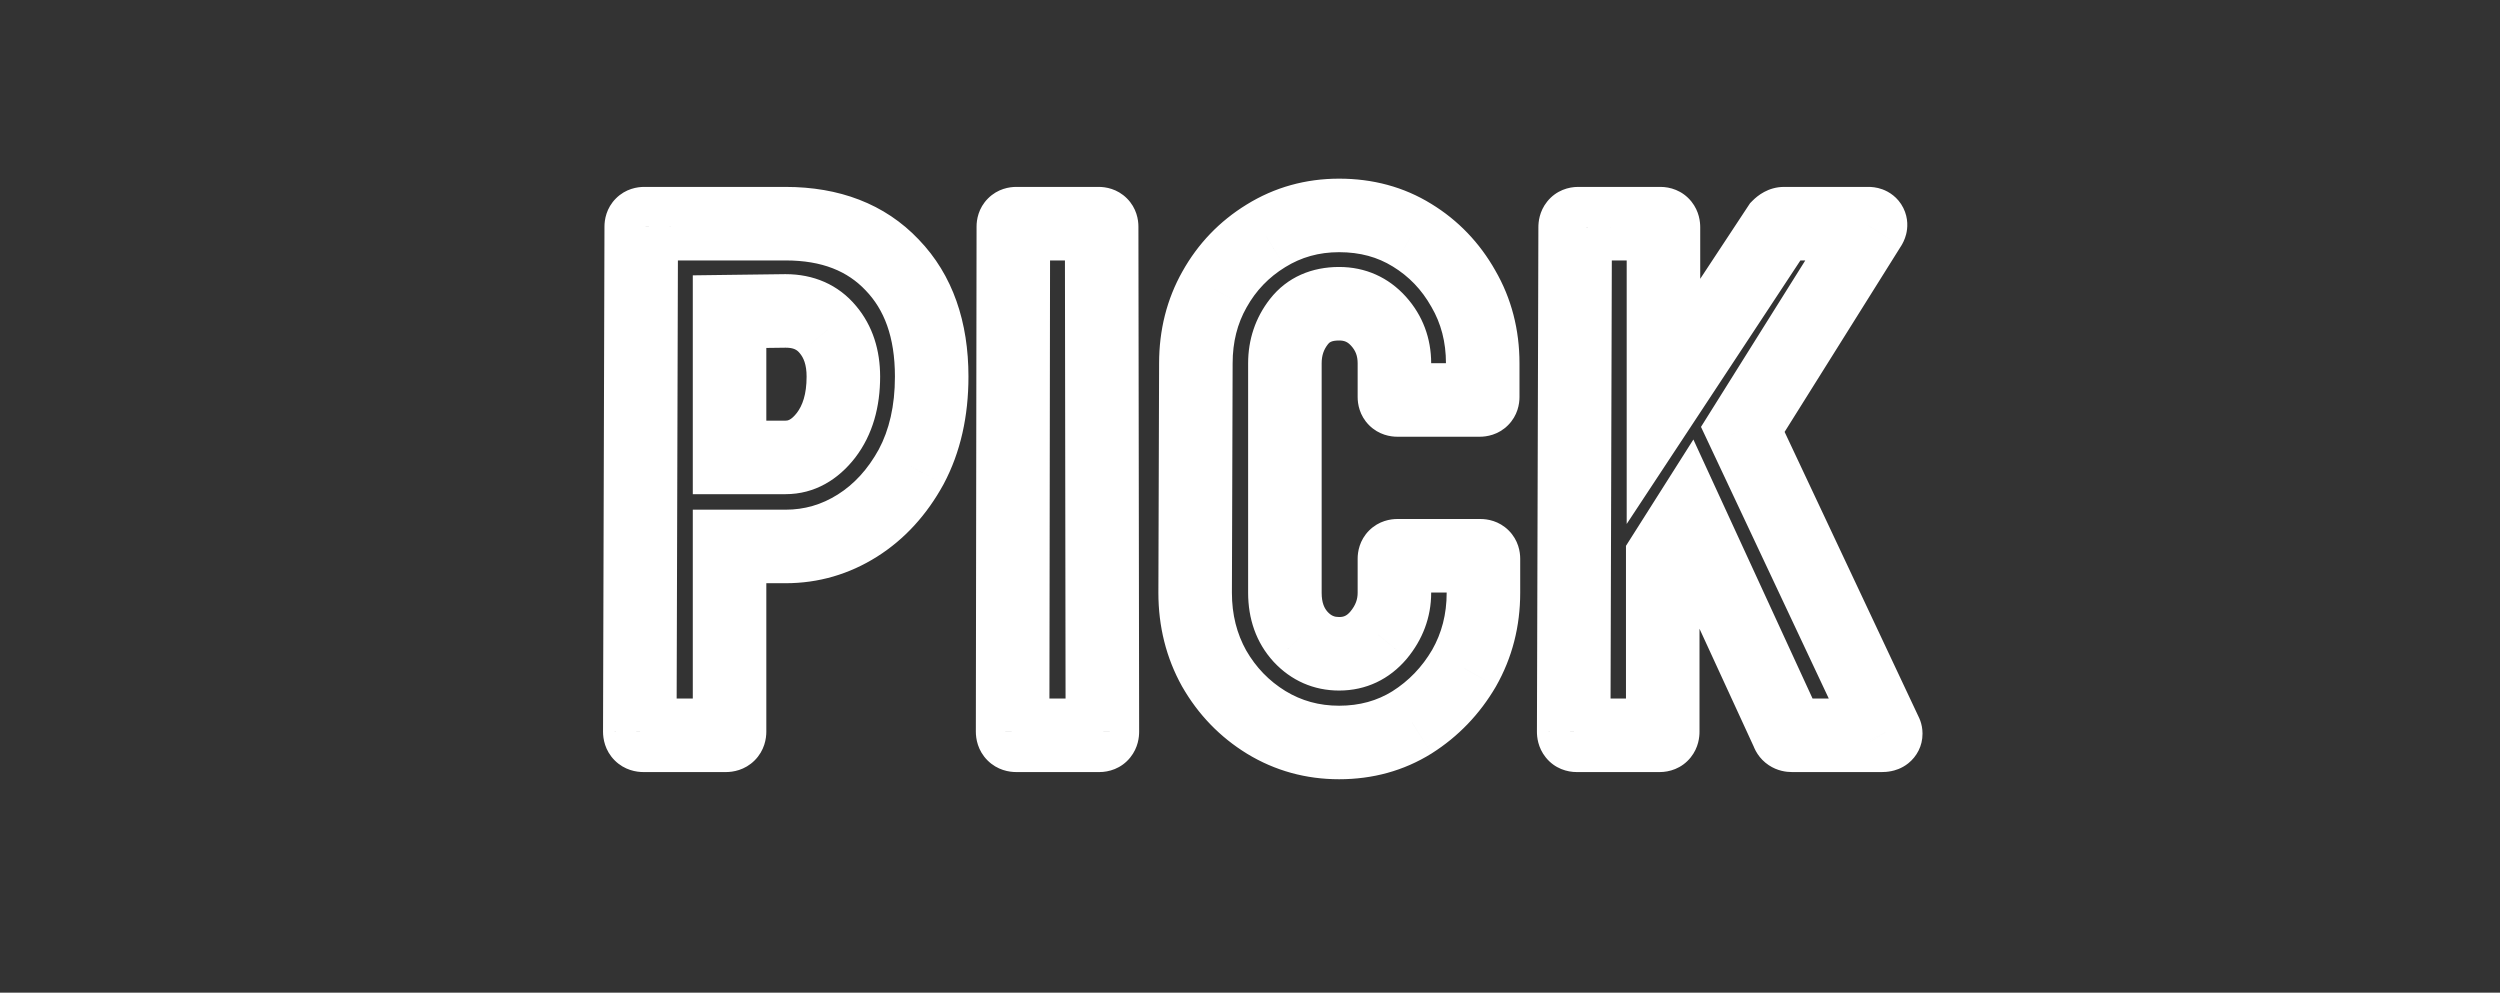 <svg width="136" height="54" viewBox="0 0 136 54" fill="none" xmlns="http://www.w3.org/2000/svg">
<rect x="0" y="0" width="136" height="54" fill="#333333" stroke="none"/>
<g clip-path="url(#clip0_14_33)">
<mask id="path-1-outside-1_14_33" maskUnits="userSpaceOnUse" x="32" y="9" width="73" height="34" fill="black">
<rect fill="white" x="32" y="9" width="73" height="34"/>
<path d="M39.492 40H35C34.87 40 34.805 39.935 34.805 39.805L34.883 12.324C34.883 12.22 34.935 12.168 35.039 12.168H42.734C45.182 12.168 47.116 12.917 48.535 14.414C49.967 15.898 50.684 17.923 50.684 20.488C50.684 22.363 50.312 23.997 49.57 25.391C48.815 26.771 47.839 27.838 46.641 28.594C45.443 29.349 44.141 29.727 42.734 29.727H39.688V39.805C39.688 39.935 39.622 40 39.492 40ZM42.734 16.914L39.688 16.953V24.883H42.734C43.581 24.883 44.316 24.479 44.941 23.672C45.566 22.852 45.879 21.79 45.879 20.488C45.879 19.447 45.599 18.594 45.039 17.93C44.479 17.253 43.711 16.914 42.734 16.914ZM59.812 40H55.281C55.151 40 55.086 39.935 55.086 39.805L55.125 12.324C55.125 12.22 55.177 12.168 55.281 12.168H59.773C59.878 12.168 59.93 12.22 59.93 12.324L59.969 39.805C59.969 39.935 59.917 40 59.812 40ZM72.848 40.391C71.402 40.391 70.081 40.026 68.883 39.297C67.698 38.568 66.754 37.591 66.051 36.367C65.361 35.13 65.016 33.757 65.016 32.246L65.055 19.766C65.055 18.281 65.393 16.94 66.07 15.742C66.747 14.531 67.678 13.561 68.863 12.832C70.061 12.09 71.389 11.719 72.848 11.719C74.332 11.719 75.654 12.077 76.812 12.793C77.984 13.509 78.915 14.479 79.606 15.703C80.309 16.914 80.66 18.268 80.66 19.766V21.602C80.66 21.706 80.608 21.758 80.504 21.758H76.012C75.908 21.758 75.856 21.706 75.856 21.602V19.766C75.856 18.88 75.569 18.119 74.996 17.48C74.423 16.842 73.707 16.523 72.848 16.523C71.897 16.523 71.168 16.849 70.66 17.5C70.152 18.151 69.898 18.906 69.898 19.766V32.246C69.898 33.223 70.185 34.023 70.758 34.648C71.331 35.26 72.027 35.566 72.848 35.566C73.707 35.566 74.423 35.228 74.996 34.551C75.569 33.861 75.856 33.092 75.856 32.246V30.391C75.856 30.287 75.908 30.234 76.012 30.234H80.543C80.647 30.234 80.699 30.287 80.699 30.391V32.246C80.699 33.743 80.348 35.111 79.644 36.348C78.928 37.572 77.984 38.555 76.812 39.297C75.641 40.026 74.319 40.391 72.848 40.391ZM90.297 40H85.766C85.662 40 85.609 39.935 85.609 39.805L85.688 12.363C85.688 12.233 85.74 12.168 85.844 12.168H90.336C90.44 12.168 90.492 12.233 90.492 12.363V21.836L96.762 12.324C96.866 12.22 96.963 12.168 97.055 12.168H101.645C101.762 12.168 101.788 12.22 101.723 12.324L94.809 23.359L102.562 39.844C102.628 39.948 102.562 40 102.367 40H97.484C97.354 40 97.276 39.948 97.25 39.844L91.84 28.086L90.453 30.273V39.805C90.453 39.935 90.401 40 90.297 40Z"/>
</mask>
<path d="M34.805 39.805L32.805 39.799V39.805H34.805ZM34.883 12.324L36.883 12.33V12.324H34.883ZM48.535 14.414L47.084 15.79L47.09 15.796L47.096 15.803L48.535 14.414ZM49.57 25.391L51.325 26.351L51.33 26.341L51.336 26.331L49.57 25.391ZM39.688 29.727V27.727H37.688V29.727H39.688ZM42.734 16.914V14.914H42.722L42.709 14.914L42.734 16.914ZM39.688 16.953L39.662 14.953L37.688 14.979V16.953H39.688ZM39.688 24.883H37.688V26.883H39.688V24.883ZM44.941 23.672L46.523 24.896L46.528 24.89L46.532 24.884L44.941 23.672ZM45.039 17.93L43.498 19.204L43.504 19.212L43.51 19.219L45.039 17.93ZM39.492 38H35V42H39.492V38ZM35 38C35.243 38 35.793 38.062 36.268 38.537C36.742 39.012 36.805 39.562 36.805 39.805H32.805C32.805 40.178 32.899 40.825 33.439 41.365C33.979 41.905 34.627 42 35 42V38ZM36.805 39.81L36.883 12.33L32.883 12.319L32.805 39.799L36.805 39.81ZM36.883 12.324C36.883 12.58 36.817 13.14 36.336 13.621C35.855 14.103 35.295 14.168 35.039 14.168V10.168C34.679 10.168 34.041 10.259 33.508 10.793C32.974 11.326 32.883 11.964 32.883 12.324H36.883ZM35.039 14.168H42.734V10.168H35.039V14.168ZM42.734 14.168C44.744 14.168 46.112 14.765 47.084 15.79L49.987 13.038C48.12 11.068 45.62 10.168 42.734 10.168V14.168ZM47.096 15.803C48.086 16.829 48.684 18.308 48.684 20.488H52.684C52.684 17.538 51.849 14.968 49.974 13.025L47.096 15.803ZM48.684 20.488C48.684 22.097 48.367 23.396 47.805 24.45L51.336 26.331C52.258 24.599 52.684 22.63 52.684 20.488H48.684ZM47.816 24.431C47.205 25.546 46.453 26.348 45.574 26.902L47.707 30.286C49.224 29.329 50.425 27.995 51.325 26.351L47.816 24.431ZM45.574 26.902C44.693 27.457 43.76 27.727 42.734 27.727V31.727C44.521 31.727 46.192 31.241 47.707 30.286L45.574 26.902ZM42.734 27.727H39.688V31.727H42.734V27.727ZM37.688 29.727V39.805H41.688V29.727H37.688ZM37.688 39.805C37.688 39.562 37.75 39.012 38.224 38.537C38.699 38.062 39.249 38 39.492 38V42C39.866 42 40.513 41.905 41.053 41.365C41.593 40.825 41.688 40.178 41.688 39.805H37.688ZM42.709 14.914L39.662 14.953L39.713 18.953L42.76 18.914L42.709 14.914ZM37.688 16.953V24.883H41.688V16.953H37.688ZM39.688 26.883H42.734V22.883H39.688V26.883ZM42.734 26.883C44.329 26.883 45.606 26.08 46.523 24.896L43.36 22.448C43.027 22.878 42.832 22.883 42.734 22.883V26.883ZM46.532 24.884C47.486 23.633 47.879 22.112 47.879 20.488H43.879C43.879 21.469 43.647 22.07 43.35 22.46L46.532 24.884ZM47.879 20.488C47.879 19.073 47.49 17.734 46.568 16.64L43.51 19.219C43.708 19.454 43.879 19.82 43.879 20.488H47.879ZM46.58 16.655C45.595 15.464 44.232 14.914 42.734 14.914V18.914C43.19 18.914 43.363 19.042 43.498 19.204L46.58 16.655ZM55.086 39.805L53.086 39.802V39.805H55.086ZM55.125 12.324L57.125 12.327V12.324H55.125ZM59.93 12.324L57.93 12.324L57.93 12.327L59.93 12.324ZM59.969 39.805L61.969 39.805L61.969 39.802L59.969 39.805ZM59.812 38H55.281V42H59.812V38ZM55.281 38C55.524 38 56.074 38.062 56.549 38.537C57.024 39.012 57.086 39.562 57.086 39.805H53.086C53.086 40.178 53.181 40.825 53.721 41.365C54.261 41.905 54.908 42 55.281 42V38ZM57.086 39.807L57.125 12.327L53.125 12.321L53.086 39.802L57.086 39.807ZM57.125 12.324C57.125 12.58 57.06 13.14 56.578 13.621C56.097 14.103 55.538 14.168 55.281 14.168V10.168C54.921 10.168 54.283 10.259 53.75 10.793C53.216 11.326 53.125 11.964 53.125 12.324H57.125ZM55.281 14.168H59.773V10.168H55.281V14.168ZM59.773 14.168C59.517 14.168 58.958 14.103 58.476 13.621C57.995 13.14 57.93 12.58 57.93 12.324H61.93C61.93 11.964 61.838 11.326 61.305 10.793C60.771 10.259 60.134 10.168 59.773 10.168V14.168ZM57.93 12.327L57.969 39.807L61.969 39.802L61.93 12.321L57.93 12.327ZM57.969 39.805C57.969 39.656 57.99 39.175 58.368 38.702C58.814 38.144 59.423 38 59.812 38V42C60.306 42 60.993 41.824 61.491 41.201C61.922 40.663 61.969 40.084 61.969 39.805H57.969ZM68.883 39.297L67.835 41L67.843 41.005L68.883 39.297ZM66.051 36.367L64.304 37.342L64.31 37.353L64.317 37.363L66.051 36.367ZM65.016 32.246L63.016 32.24V32.246H65.016ZM65.055 19.766L67.055 19.772V19.766H65.055ZM66.07 15.742L67.811 16.726L67.816 16.718L66.07 15.742ZM68.863 12.832L69.912 14.535L69.917 14.532L68.863 12.832ZM76.812 12.793L75.761 14.494L75.77 14.499L76.812 12.793ZM79.606 15.703L77.863 16.685L77.87 16.696L77.876 16.707L79.606 15.703ZM70.758 34.648L69.284 36L69.291 36.008L69.298 36.015L70.758 34.648ZM74.996 34.551L76.523 35.843L76.529 35.836L76.535 35.828L74.996 34.551ZM79.644 36.348L81.371 37.358L81.377 37.347L81.383 37.336L79.644 36.348ZM76.812 39.297L77.869 40.995L77.876 40.991L77.883 40.986L76.812 39.297ZM72.848 38.391C71.757 38.391 70.797 38.121 69.923 37.589L67.843 41.005C69.364 41.931 71.047 42.391 72.848 42.391V38.391ZM69.931 37.594C69.034 37.042 68.325 36.31 67.785 35.371L64.317 37.363C65.183 38.872 66.361 40.094 67.835 41L69.931 37.594ZM67.797 35.393C67.284 34.473 67.016 33.439 67.016 32.246H63.016C63.016 34.074 63.437 35.787 64.304 37.342L67.797 35.393ZM67.016 32.252L67.055 19.772L63.055 19.759L63.016 32.24L67.016 32.252ZM67.055 19.766C67.055 18.598 67.317 17.601 67.811 16.726L64.329 14.758C63.469 16.28 63.055 17.964 63.055 19.766H67.055ZM67.816 16.718C68.326 15.806 69.016 15.086 69.912 14.535L67.815 11.129C66.34 12.036 65.169 13.256 64.325 14.766L67.816 16.718ZM69.917 14.532C70.787 13.993 71.748 13.719 72.848 13.719V9.719C71.031 9.719 69.336 10.187 67.81 11.132L69.917 14.532ZM72.848 13.719C73.995 13.719 74.946 13.991 75.761 14.494L77.864 11.092C76.361 10.163 74.669 9.719 72.848 9.719V13.719ZM75.77 14.499C76.644 15.034 77.337 15.751 77.863 16.685L81.348 14.721C80.494 13.207 79.325 11.985 77.855 11.086L75.77 14.499ZM77.876 16.707C78.39 17.592 78.66 18.596 78.66 19.766H82.66C82.66 17.941 82.228 16.236 81.335 14.699L77.876 16.707ZM78.66 19.766V21.602H82.66V19.766H78.66ZM78.66 21.602C78.66 21.345 78.726 20.786 79.207 20.305C79.688 19.823 80.248 19.758 80.504 19.758V23.758C80.864 23.758 81.502 23.666 82.035 23.133C82.569 22.6 82.66 21.962 82.66 21.602H78.66ZM80.504 19.758H76.012V23.758H80.504V19.758ZM76.012 19.758C76.268 19.758 76.827 19.823 77.309 20.305C77.79 20.786 77.856 21.345 77.856 21.602H73.856C73.856 21.962 73.947 22.6 74.48 23.133C75.014 23.666 75.651 23.758 76.012 23.758V19.758ZM77.856 21.602V19.766H73.856V21.602H77.856ZM77.856 19.766C77.856 18.405 77.398 17.162 76.484 16.144L73.508 18.817C73.74 19.075 73.856 19.356 73.856 19.766H77.856ZM76.484 16.144C75.531 15.083 74.273 14.523 72.848 14.523V18.523C73.141 18.523 73.315 18.602 73.508 18.817L76.484 16.144ZM72.848 14.523C71.386 14.523 70.03 15.056 69.083 16.27L72.237 18.73C72.306 18.642 72.408 18.523 72.848 18.523V14.523ZM69.083 16.27C68.289 17.288 67.898 18.48 67.898 19.766H71.898C71.898 19.332 72.015 19.015 72.237 18.73L69.083 16.27ZM67.898 19.766V32.246H71.898V19.766H67.898ZM67.898 32.246C67.898 33.642 68.321 34.95 69.284 36L72.232 33.297C72.049 33.097 71.898 32.803 71.898 32.246H67.898ZM69.298 36.015C70.239 37.021 71.46 37.566 72.848 37.566V33.566C72.594 33.566 72.422 33.5 72.218 33.282L69.298 36.015ZM72.848 37.566C74.317 37.566 75.584 36.952 76.523 35.843L73.469 33.259C73.262 33.503 73.097 33.566 72.848 33.566V37.566ZM76.535 35.828C77.387 34.802 77.856 33.588 77.856 32.246H73.856C73.856 32.597 73.751 32.919 73.457 33.273L76.535 35.828ZM77.856 32.246V30.391H73.856V32.246H77.856ZM77.856 30.391C77.856 30.647 77.79 31.206 77.309 31.688C76.827 32.169 76.268 32.234 76.012 32.234V28.234C75.651 28.234 75.014 28.326 74.48 28.859C73.947 29.393 73.856 30.03 73.856 30.391H77.856ZM76.012 32.234H80.543V28.234H76.012V32.234ZM80.543 32.234C80.287 32.234 79.727 32.169 79.246 31.688C78.765 31.206 78.699 30.647 78.699 30.391H82.699C82.699 30.03 82.608 29.393 82.074 28.859C81.541 28.326 80.903 28.234 80.543 28.234V32.234ZM78.699 30.391V32.246H82.699V30.391H78.699ZM78.699 32.246C78.699 33.416 78.429 34.44 77.906 35.359L81.383 37.336C82.267 35.782 82.699 34.071 82.699 32.246H78.699ZM77.918 35.338C77.36 36.292 76.638 37.04 75.742 37.607L77.883 40.986C79.331 40.069 80.497 38.851 81.371 37.358L77.918 35.338ZM75.756 37.599C74.922 38.117 73.971 38.391 72.848 38.391V42.391C74.667 42.391 76.359 41.935 77.869 40.995L75.756 37.599ZM85.609 39.805L83.609 39.799V39.805H85.609ZM85.688 12.363L87.688 12.369V12.363H85.688ZM90.492 21.836H88.492V28.504L92.162 22.937L90.492 21.836ZM96.762 12.324L95.347 10.91L95.204 11.054L95.092 11.223L96.762 12.324ZM101.723 12.324L103.417 13.386L103.419 13.384L101.723 12.324ZM94.809 23.359L93.114 22.297L92.534 23.223L92.999 24.211L94.809 23.359ZM102.562 39.844L100.753 40.695L100.803 40.803L100.867 40.904L102.562 39.844ZM97.25 39.844L99.19 39.359L99.145 39.177L99.067 39.008L97.25 39.844ZM91.84 28.086L93.657 27.25L92.12 23.909L90.151 27.015L91.84 28.086ZM90.453 30.273L88.764 29.203L88.453 29.693V30.273H90.453ZM90.297 38H85.766V42H90.297V38ZM85.766 38C86.155 38 86.764 38.144 87.21 38.702C87.588 39.175 87.609 39.656 87.609 39.805H83.609C83.609 40.084 83.656 40.663 84.087 41.201C84.585 41.824 85.272 42 85.766 42V38ZM87.609 39.81L87.688 12.369L83.688 12.358L83.609 39.799L87.609 39.81ZM87.688 12.363C87.688 12.512 87.666 12.993 87.288 13.466C86.842 14.024 86.233 14.168 85.844 14.168V10.168C85.35 10.168 84.663 10.344 84.165 10.967C83.734 11.505 83.688 12.085 83.688 12.363H87.688ZM85.844 14.168H90.336V10.168H85.844V14.168ZM90.336 14.168C89.947 14.168 89.338 14.024 88.891 13.466C88.513 12.993 88.492 12.512 88.492 12.363H92.492C92.492 12.085 92.445 11.505 92.015 10.967C91.516 10.344 90.829 10.168 90.336 10.168V14.168ZM88.492 12.363V21.836H92.492V12.363H88.492ZM92.162 22.937L98.432 13.425L95.092 11.223L88.822 20.735L92.162 22.937ZM98.176 13.738C98.126 13.788 97.741 14.168 97.055 14.168V10.168C96.186 10.168 95.605 10.652 95.347 10.91L98.176 13.738ZM97.055 14.168H101.645V10.168H97.055V14.168ZM101.645 14.168C101.552 14.168 101.318 14.161 101.032 14.057C100.722 13.945 100.249 13.674 99.963 13.101C99.687 12.549 99.747 12.038 99.814 11.771C99.879 11.51 99.984 11.333 100.027 11.264L103.419 13.384C103.494 13.264 103.62 13.041 103.695 12.741C103.771 12.435 103.83 11.891 103.541 11.313C103.242 10.714 102.745 10.424 102.399 10.298C102.077 10.181 101.795 10.168 101.645 10.168V14.168ZM100.028 11.262L93.114 22.297L96.503 24.421L103.417 13.386L100.028 11.262ZM92.999 24.211L100.753 40.695L104.372 38.992L96.618 22.508L92.999 24.211ZM100.867 40.904C100.788 40.778 100.587 40.424 100.587 39.912C100.587 39.279 100.892 38.736 101.313 38.399C101.652 38.128 101.983 38.052 102.097 38.029C102.238 38.001 102.34 38 102.367 38V42C102.492 42 102.675 41.993 102.881 41.951C103.061 41.916 103.441 41.82 103.812 41.523C104.266 41.159 104.587 40.585 104.587 39.912C104.587 39.361 104.369 38.961 104.258 38.784L100.867 40.904ZM102.367 38H97.484V42H102.367V38ZM97.484 38C97.666 38 98.044 38.034 98.438 38.297C98.872 38.586 99.101 39.002 99.19 39.359L95.31 40.329C95.425 40.789 95.706 41.283 96.219 41.625C96.691 41.94 97.172 42 97.484 42V38ZM99.067 39.008L93.657 27.25L90.023 28.922L95.433 40.68L99.067 39.008ZM90.151 27.015L88.764 29.203L92.142 31.344L93.529 29.157L90.151 27.015ZM88.453 30.273V39.805H92.453V30.273H88.453ZM88.453 39.805C88.453 39.656 88.474 39.175 88.852 38.702C89.299 38.144 89.907 38 90.297 38V42C90.79 42 91.477 41.824 91.976 41.201C92.406 40.663 92.453 40.084 92.453 39.805H88.453Z" fill="white" mask="url(#path-1-outside-1_14_33)"/>
</g>
<defs>
<clipPath id="clip0_14_33">
<rect width="136" height="54" fill="white"/>
</clipPath>
</defs>
</svg>
